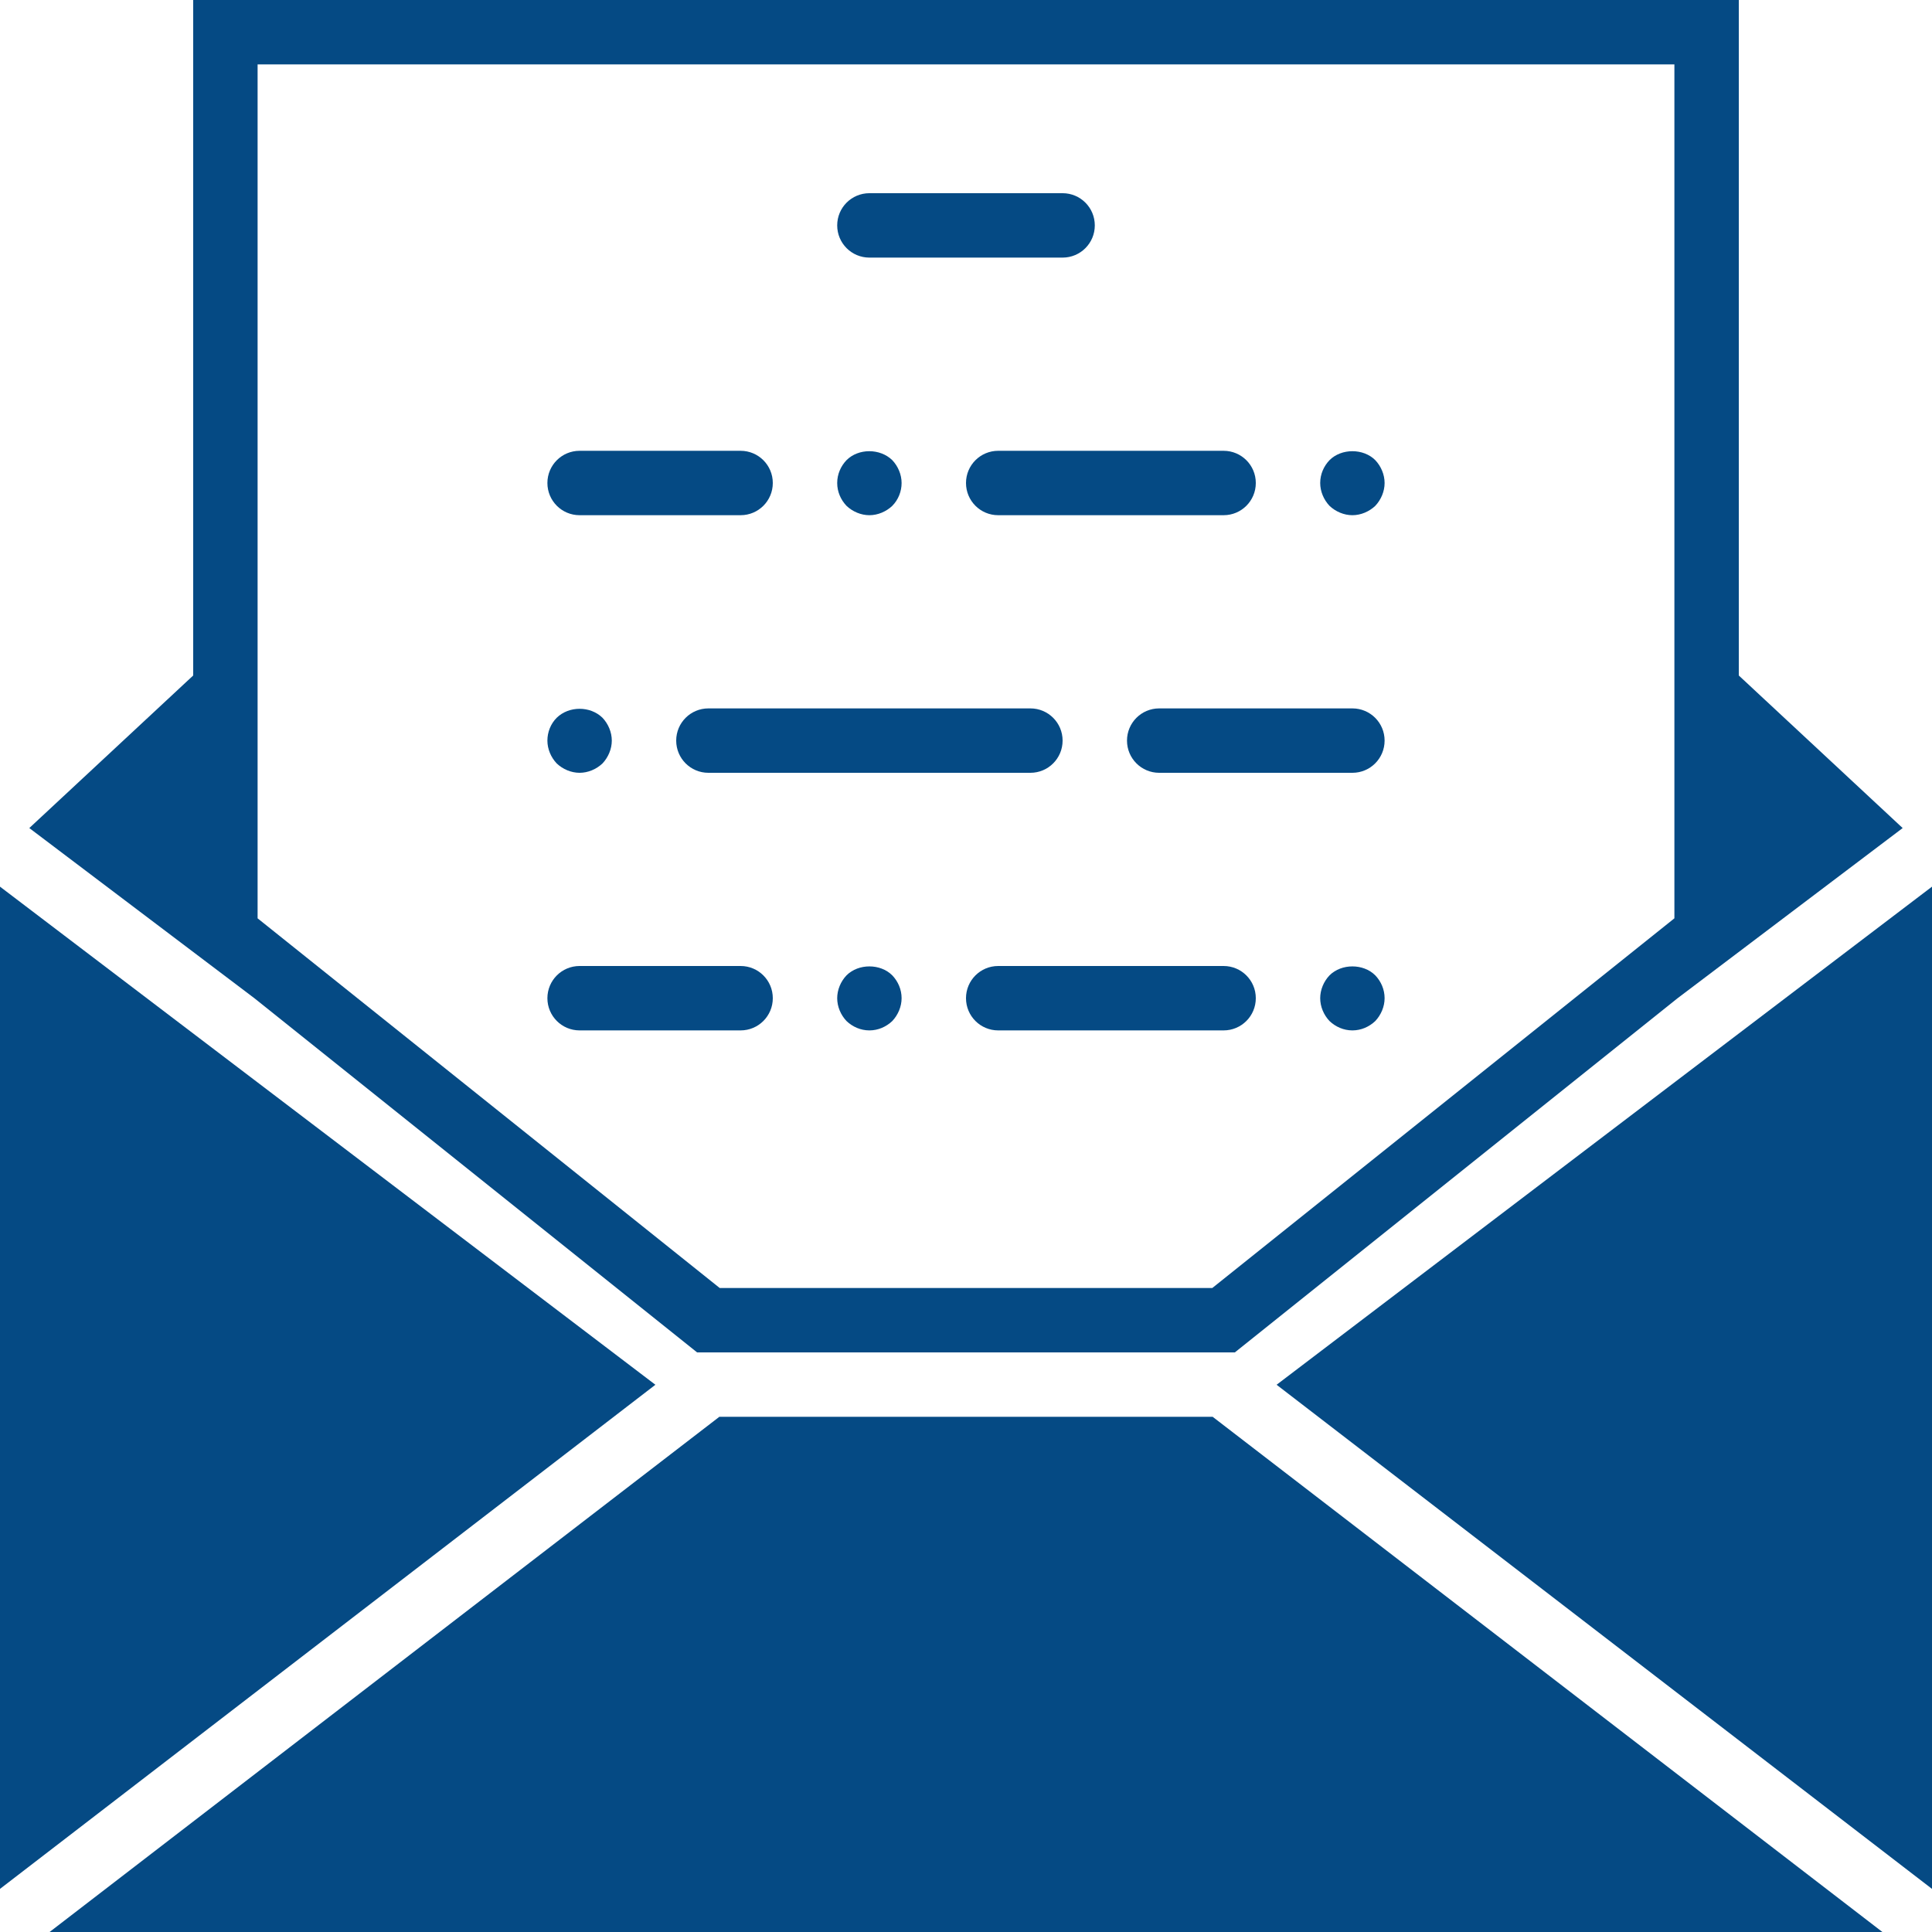 <!DOCTYPE svg PUBLIC "-//W3C//DTD SVG 1.1//EN" "http://www.w3.org/Graphics/SVG/1.1/DTD/svg11.dtd">

<!-- Uploaded to: SVG Repo, www.svgrepo.com, Transformed by: SVG Repo Mixer Tools -->
<svg fill="#054a84" height="800px" width="800px" version="1.1" id="Capa_1" xmlns="http://www.w3.org/2000/svg" xmlns:xlink="http://www.w3.org/1999/xlink" viewBox="0 0 60 60" xml:space="preserve">

<g id="SVGRepo_bgCarrier" stroke-width="0"/>

<g id="SVGRepo_tracerCarrier" stroke-linecap="round" stroke-linejoin="round"/>

<g id="SVGRepo_iconCarrier"> <g> <polygon points="0,27.536 0,58.661 20.354,43.005 "/> <polygon points="22.34,44 1.54,60 58.46,60 37.66,44 "/> <path d="M7.902,31.002L21.649,42h16.701l13.747-10.998l6.992-5.286L54,20.978V0H6v20.978l-5.09,4.738L7.902,31.002z M8,2h44v17.116 v9.403L37.649,40H22.351L8,28.52v-9.403V2z"/> <polygon points="39.646,43.005 60,58.661 60,27.536 "/> <path d="M27,8h6c0.553,0,1-0.447,1-1s-0.447-1-1-1h-6c-0.553,0-1,0.447-1,1S26.447,8,27,8z"/> <path d="M42,22h-6c-0.553,0-1,0.447-1,1s0.447,1,1,1h6c0.553,0,1-0.447,1-1S42.553,22,42,22z"/> <path d="M18,16h5c0.553,0,1-0.447,1-1s-0.447-1-1-1h-5c-0.553,0-1,0.447-1,1S17.447,16,18,16z"/> <path d="M30,15c0,0.553,0.447,1,1,1h7c0.553,0,1-0.447,1-1s-0.447-1-1-1h-7C30.447,14,30,14.447,30,15z"/> <path d="M27,16c0.26,0,0.52-0.11,0.71-0.29C27.899,15.52,28,15.26,28,15s-0.11-0.521-0.29-0.71c-0.38-0.37-1.05-0.37-1.42,0 C26.109,14.479,26,14.729,26,15c0,0.27,0.109,0.52,0.29,0.71C26.479,15.89,26.74,16,27,16z"/> <path d="M33,23c0-0.553-0.447-1-1-1H22c-0.553,0-1,0.447-1,1s0.447,1,1,1h10C32.553,24,33,23.553,33,23z"/> <path d="M18,24c0.26,0,0.52-0.11,0.71-0.29C18.89,23.52,19,23.26,19,23s-0.11-0.521-0.29-0.71c-0.38-0.37-1.04-0.37-1.42,0 C17.1,22.479,17,22.74,17,23s0.109,0.52,0.29,0.71C17.479,23.89,17.74,24,18,24z"/> <path d="M42,16c0.26,0,0.52-0.11,0.71-0.29C42.89,15.52,43,15.26,43,15s-0.11-0.521-0.29-0.71c-0.37-0.37-1.05-0.37-1.42,0 C41.109,14.479,41,14.729,41,15c0,0.26,0.109,0.52,0.29,0.71C41.479,15.89,41.74,16,42,16z"/> <path d="M18,32h5c0.553,0,1-0.447,1-1s-0.447-1-1-1h-5c-0.553,0-1,0.447-1,1S17.447,32,18,32z"/> <path d="M38,30h-7c-0.553,0-1,0.447-1,1s0.447,1,1,1h7c0.553,0,1-0.447,1-1S38.553,30,38,30z"/> <path d="M26.29,30.29C26.109,30.479,26,30.74,26,31s0.109,0.52,0.29,0.71C26.479,31.89,26.729,32,27,32c0.27,0,0.52-0.11,0.71-0.29 C27.89,31.52,28,31.26,28,31c0-0.271-0.11-0.521-0.29-0.71C27.34,29.92,26.66,29.92,26.29,30.29z"/> <path d="M41.29,30.29C41.109,30.479,41,30.74,41,31s0.109,0.52,0.29,0.71C41.479,31.89,41.729,32,42,32c0.27,0,0.52-0.11,0.71-0.29 C42.89,31.52,43,31.26,43,31c0-0.271-0.11-0.521-0.29-0.71C42.34,29.92,41.66,29.92,41.29,30.29z"/> </g> </g>

</svg>